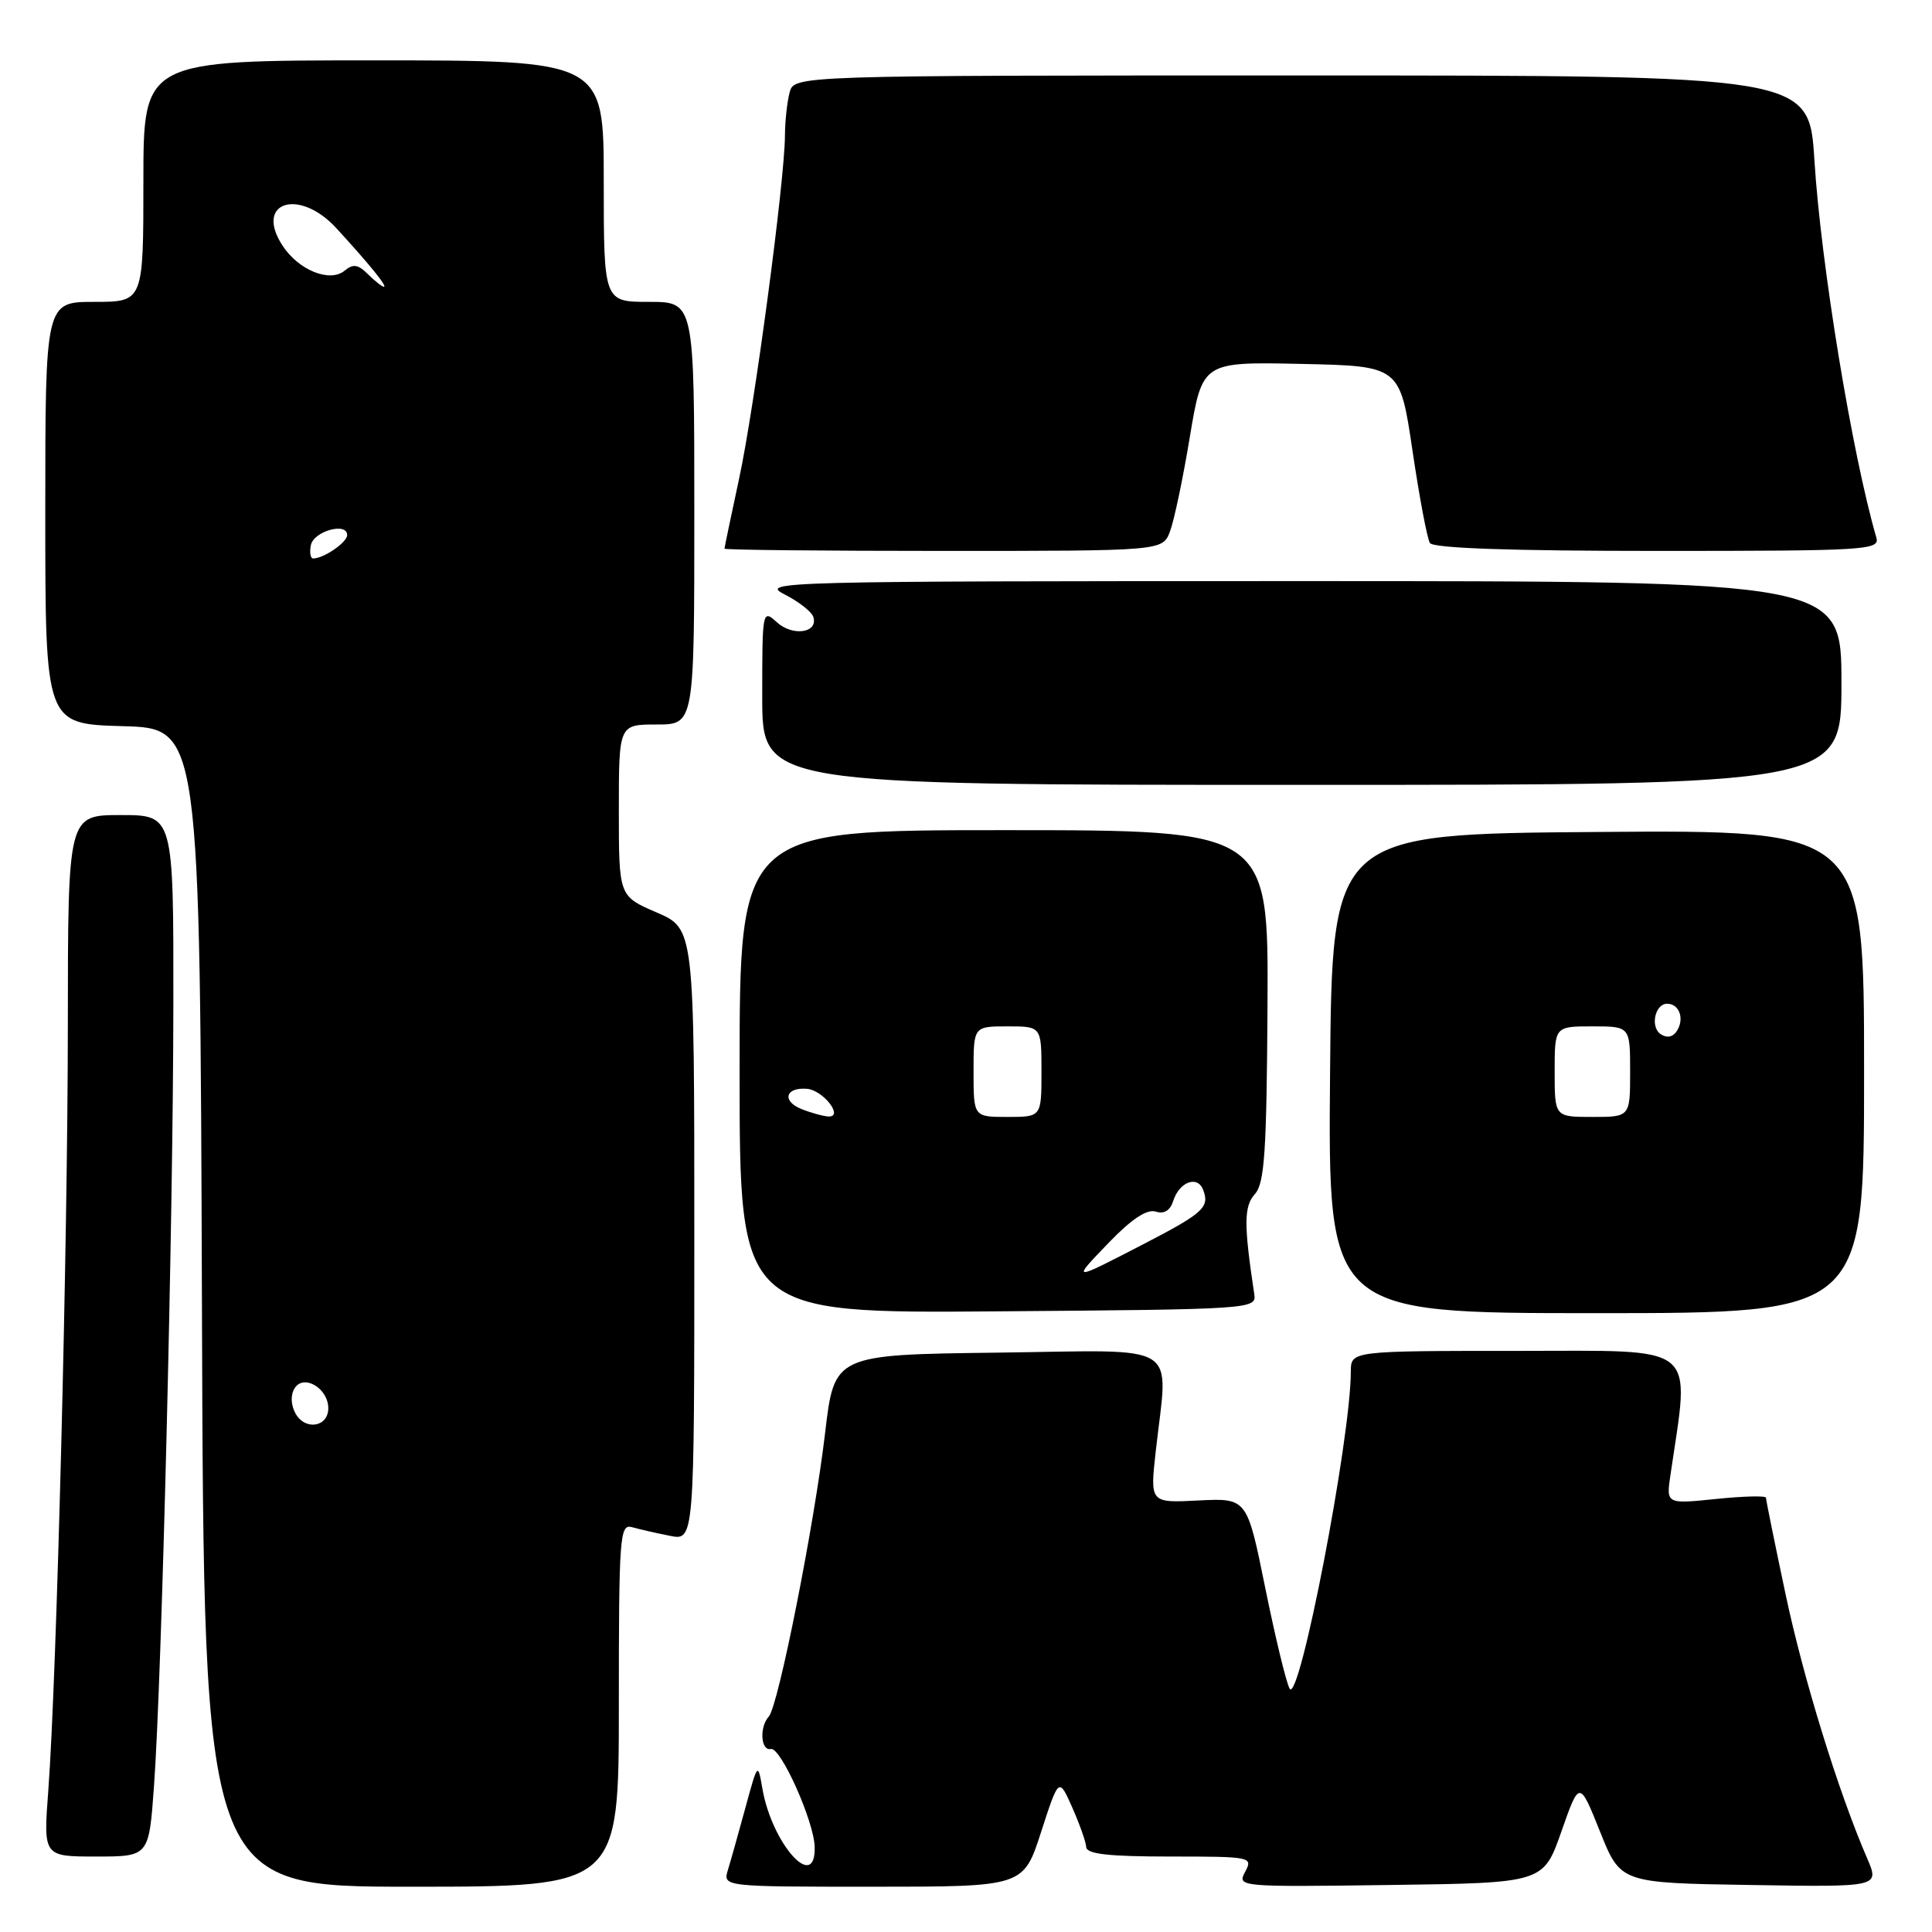 <?xml version="1.0" encoding="UTF-8" standalone="no"?>
<!DOCTYPE svg PUBLIC "-//W3C//DTD SVG 1.1//EN" "http://www.w3.org/Graphics/SVG/1.1/DTD/svg11.dtd" >
<svg xmlns="http://www.w3.org/2000/svg" xmlns:xlink="http://www.w3.org/1999/xlink" version="1.1" viewBox="0 0 256 256">
 <g >
 <path fill="currentColor"
d=" M 82.00 225.93 C 82.00 203.49 82.12 201.90 83.75 202.36 C 84.71 202.63 86.96 203.15 88.75 203.50 C 92.00 204.16 92.00 204.16 92.00 163.61 C 92.00 123.06 92.00 123.06 87.00 120.90 C 82.00 118.75 82.00 118.75 82.00 107.38 C 82.00 96.00 82.00 96.00 87.00 96.00 C 92.00 96.00 92.00 96.00 92.00 68.00 C 92.00 40.00 92.00 40.00 86.00 40.00 C 80.00 40.00 80.00 40.00 80.00 24.00 C 80.00 8.00 80.00 8.00 49.50 8.00 C 19.00 8.00 19.00 8.00 19.00 24.00 C 19.00 40.00 19.00 40.00 12.50 40.00 C 6.00 40.00 6.00 40.00 6.00 67.97 C 6.00 95.93 6.00 95.93 16.25 96.22 C 26.50 96.50 26.50 96.50 26.76 173.25 C 27.01 250.00 27.01 250.00 54.51 250.00 C 82.00 250.00 82.00 250.00 82.00 225.93 Z  M 137.95 242.75 C 140.30 235.50 140.30 235.50 142.08 239.50 C 143.05 241.70 143.89 244.06 143.93 244.75 C 143.98 245.67 146.91 246.00 155.04 246.00 C 165.80 246.00 166.04 246.05 164.99 248.02 C 163.92 250.02 164.11 250.04 184.20 249.77 C 204.50 249.50 204.50 249.50 206.89 242.69 C 209.28 235.88 209.28 235.88 212.01 242.69 C 214.73 249.50 214.73 249.50 231.89 249.77 C 249.05 250.05 249.05 250.05 247.42 246.27 C 243.58 237.40 238.93 222.33 236.56 211.07 C 235.15 204.41 234.00 198.74 234.00 198.46 C 234.00 198.17 231.02 198.25 227.39 198.62 C 220.77 199.30 220.77 199.30 221.35 195.40 C 223.93 177.78 225.43 179.00 201.10 179.00 C 179.00 179.00 179.00 179.00 178.99 181.75 C 178.98 190.66 172.15 226.01 170.88 223.75 C 170.43 222.95 168.98 216.94 167.65 210.40 C 165.24 198.50 165.24 198.50 158.81 198.82 C 152.38 199.15 152.38 199.15 153.14 192.32 C 154.78 177.56 156.96 178.92 132.27 179.23 C 110.55 179.50 110.55 179.50 109.33 189.88 C 107.90 202.03 103.13 226.08 101.87 227.45 C 100.60 228.83 100.80 232.04 102.14 231.75 C 103.45 231.46 107.88 241.38 107.95 244.75 C 108.08 250.80 102.29 244.33 101.02 237.00 C 100.42 233.52 100.41 233.53 98.78 239.50 C 97.88 242.80 96.84 246.51 96.46 247.75 C 95.77 250.00 95.77 250.00 115.69 250.00 C 135.61 250.00 135.61 250.00 137.95 242.75 Z  M 20.40 236.75 C 21.43 222.69 22.95 161.67 22.97 133.25 C 23.00 108.00 23.00 108.00 16.00 108.00 C 9.00 108.00 9.00 108.00 8.99 135.75 C 8.98 164.90 7.51 222.36 6.40 237.25 C 5.74 246.00 5.74 246.00 12.73 246.00 C 19.73 246.00 19.73 246.00 20.40 236.75 Z  M 166.20 171.50 C 164.80 162.23 164.81 159.86 166.28 158.22 C 167.56 156.79 167.84 152.64 167.95 133.25 C 168.08 110.00 168.08 110.00 133.04 110.00 C 98.00 110.00 98.00 110.00 98.00 142.01 C 98.00 174.03 98.00 174.03 132.25 173.76 C 165.86 173.50 166.49 173.46 166.20 171.50 Z  M 247.00 141.99 C 247.00 109.97 247.00 109.97 211.75 110.24 C 176.50 110.50 176.50 110.50 176.24 142.25 C 175.97 174.00 175.97 174.00 211.49 174.00 C 247.00 174.00 247.00 174.00 247.00 141.99 Z  M 244.00 90.50 C 244.00 77.00 244.00 77.00 172.25 77.00 C 103.30 77.00 100.63 77.07 103.94 78.75 C 105.83 79.71 107.56 81.06 107.77 81.75 C 108.44 83.86 105.06 84.36 102.96 82.47 C 101.02 80.71 101.00 80.83 101.00 92.35 C 101.00 104.00 101.00 104.00 172.50 104.00 C 244.00 104.00 244.00 104.00 244.00 90.50 Z  M 155.03 70.42 C 155.57 69.00 156.76 63.36 157.66 57.89 C 159.32 47.94 159.32 47.94 172.41 48.22 C 185.50 48.50 185.50 48.50 187.16 59.70 C 188.07 65.86 189.11 71.38 189.47 71.95 C 189.90 72.64 200.13 73.00 219.63 73.00 C 247.26 73.00 249.10 72.89 248.63 71.25 C 245.41 60.17 241.28 35.00 240.42 21.25 C 239.72 10.00 239.72 10.00 172.47 10.00 C 105.23 10.00 105.23 10.00 104.63 12.25 C 104.30 13.49 104.02 16.05 104.01 17.95 C 103.99 23.90 99.96 54.09 97.93 63.45 C 96.87 68.38 96.00 72.54 96.00 72.70 C 96.00 72.87 109.06 73.00 125.02 73.00 C 154.05 73.00 154.05 73.00 155.03 70.42 Z  M 39.14 187.26 C 38.53 186.13 38.49 184.82 39.04 183.95 C 40.24 182.02 43.50 183.96 43.50 186.60 C 43.50 189.12 40.39 189.59 39.14 187.26 Z  M 41.19 72.25 C 41.54 70.39 46.00 69.14 46.00 70.90 C 46.00 71.87 42.90 74.00 41.49 74.00 C 41.14 74.00 41.00 73.21 41.19 72.25 Z  M 48.76 36.34 C 47.46 35.03 46.79 34.93 45.67 35.86 C 43.72 37.48 39.58 35.82 37.44 32.55 C 33.65 26.76 39.63 24.84 44.58 30.25 C 48.95 35.01 51.37 38.00 50.87 38.00 C 50.63 38.00 49.68 37.25 48.76 36.34 Z  M 146.96 164.62 C 149.95 161.52 151.98 160.18 153.13 160.54 C 154.25 160.90 155.05 160.41 155.46 159.13 C 156.26 156.60 158.67 155.70 159.42 157.65 C 160.31 159.96 159.47 160.73 151.68 164.77 C 141.88 169.84 141.93 169.84 146.96 164.62 Z  M 106.19 146.95 C 103.57 145.90 104.07 144.05 106.91 144.27 C 109.06 144.43 111.87 148.04 109.76 147.94 C 109.07 147.90 107.46 147.46 106.19 146.95 Z  M 129.00 142.00 C 129.00 136.00 129.00 136.00 133.50 136.00 C 138.00 136.00 138.00 136.00 138.00 142.00 C 138.00 148.00 138.00 148.00 133.50 148.00 C 129.00 148.00 129.00 148.00 129.00 142.00 Z  M 206.00 142.00 C 206.00 136.00 206.00 136.00 211.00 136.00 C 216.00 136.00 216.00 136.00 216.00 142.00 C 216.00 148.00 216.00 148.00 211.00 148.00 C 206.00 148.00 206.00 148.00 206.00 142.00 Z  M 220.09 137.06 C 218.63 136.15 219.26 133.00 220.91 133.00 C 222.45 133.00 223.19 134.85 222.29 136.45 C 221.76 137.39 220.98 137.61 220.09 137.06 Z "/>
</g>
</svg>